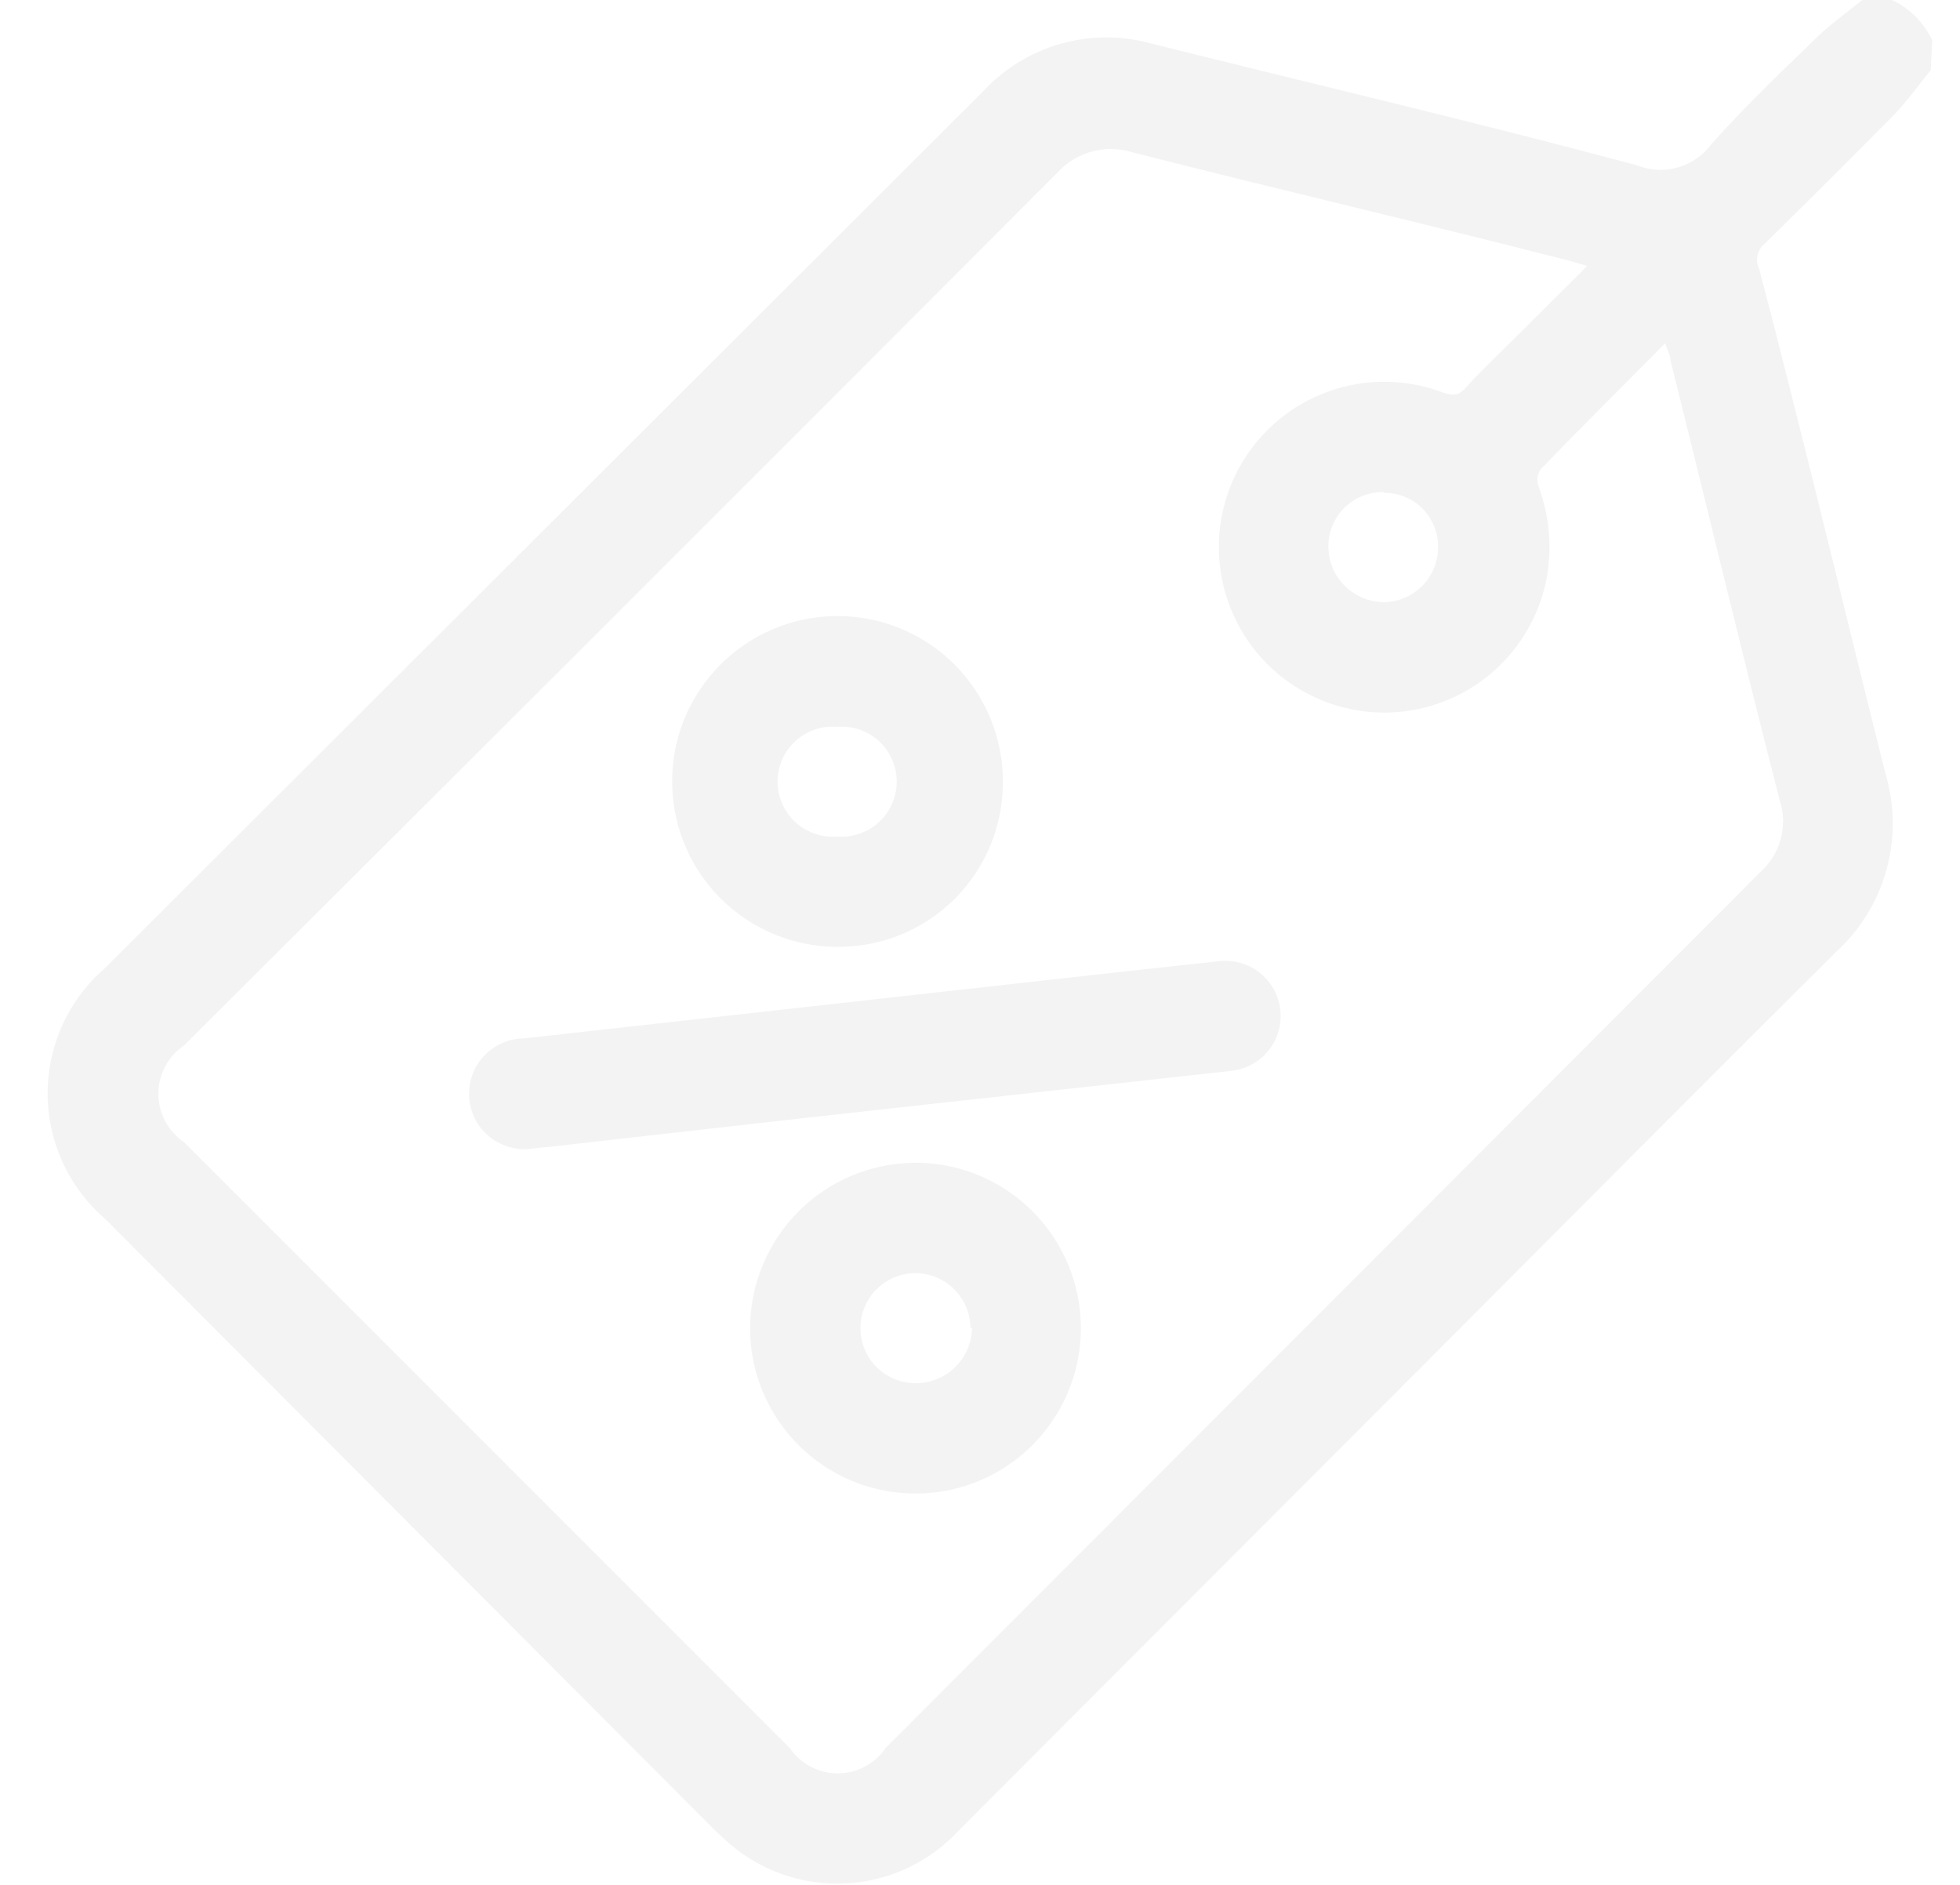 <svg width="26" height="25" viewBox="0 0 26 25" fill="none" xmlns="http://www.w3.org/2000/svg">
<g opacity="0.3">
<path d="M25.612 0.93C25.457 1.119 25.312 1.324 25.143 1.504C24.568 2.089 23.983 2.669 23.398 3.243C23.355 3.281 23.325 3.333 23.313 3.39C23.301 3.447 23.308 3.506 23.334 3.558C23.568 4.443 23.788 5.332 24.013 6.227C24.348 7.571 24.673 8.92 25.013 10.265C25.136 10.68 25.14 11.121 25.024 11.538C24.909 11.956 24.678 12.332 24.358 12.623C22.604 14.368 20.86 16.122 19.116 17.871C16.987 20.003 14.856 22.137 12.724 24.273C12.352 24.679 11.84 24.93 11.291 24.976C10.742 25.023 10.195 24.86 9.76 24.522C9.646 24.431 9.538 24.332 9.436 24.228L1.4 16.172C1.159 15.965 0.966 15.709 0.833 15.421C0.701 15.133 0.632 14.82 0.632 14.503C0.632 14.185 0.701 13.872 0.833 13.584C0.966 13.296 1.159 13.04 1.4 12.833L13.034 1.219C13.313 0.915 13.671 0.694 14.068 0.581C14.465 0.468 14.885 0.468 15.283 0.58C17.422 1.114 19.575 1.619 21.704 2.189C21.878 2.261 22.071 2.273 22.253 2.222C22.434 2.171 22.593 2.061 22.704 1.909C23.149 1.409 23.643 0.939 24.128 0.47C24.308 0.3 24.513 0.155 24.703 0H25.098C25.333 0.11 25.522 0.3 25.632 0.535L25.612 0.93ZM21.055 3.528L20.835 3.463C18.896 2.964 16.952 2.514 15.018 2.019C14.842 1.965 14.654 1.962 14.477 2.012C14.3 2.062 14.14 2.161 14.018 2.299C10.164 6.163 6.304 10.02 2.439 13.868C2.335 13.939 2.25 14.034 2.191 14.146C2.132 14.257 2.101 14.382 2.101 14.508C2.101 14.634 2.132 14.758 2.191 14.869C2.25 14.981 2.335 15.076 2.439 15.147L10.475 23.183C10.546 23.287 10.641 23.372 10.752 23.431C10.863 23.49 10.986 23.521 11.112 23.521C11.238 23.521 11.362 23.49 11.473 23.431C11.584 23.372 11.679 23.287 11.749 23.183C15.617 19.312 19.485 15.439 23.354 11.564C23.483 11.448 23.577 11.296 23.622 11.127C23.667 10.959 23.663 10.78 23.608 10.615C23.109 8.671 22.644 6.722 22.159 4.778C22.159 4.713 22.119 4.648 22.089 4.553C21.52 5.127 20.97 5.672 20.435 6.227C20.413 6.26 20.4 6.297 20.396 6.336C20.391 6.375 20.396 6.415 20.41 6.452C20.564 6.867 20.596 7.318 20.5 7.751C20.399 8.186 20.169 8.579 19.839 8.88C19.509 9.18 19.096 9.373 18.653 9.432C18.211 9.491 17.761 9.414 17.364 9.211C16.967 9.008 16.641 8.689 16.43 8.296C16.219 7.903 16.132 7.455 16.182 7.011C16.232 6.568 16.416 6.15 16.71 5.814C17.003 5.478 17.392 5.24 17.825 5.13C18.257 5.021 18.713 5.046 19.131 5.202C19.246 5.242 19.331 5.262 19.43 5.157C19.63 4.932 19.85 4.728 20.065 4.513L21.055 3.528ZM18.356 6.527C18.26 6.525 18.165 6.542 18.076 6.577C17.987 6.612 17.906 6.665 17.837 6.732C17.769 6.799 17.715 6.879 17.678 6.967C17.64 7.056 17.621 7.151 17.621 7.246C17.621 7.44 17.697 7.626 17.833 7.764C17.968 7.902 18.152 7.982 18.346 7.986C18.442 7.987 18.536 7.968 18.625 7.932C18.713 7.896 18.794 7.843 18.862 7.775C18.93 7.708 18.983 7.628 19.02 7.54C19.057 7.451 19.076 7.357 19.076 7.261C19.078 7.166 19.061 7.071 19.025 6.983C18.99 6.894 18.937 6.814 18.87 6.746C18.803 6.679 18.723 6.625 18.634 6.589C18.546 6.553 18.451 6.535 18.356 6.537V6.527Z" fill="#D8D8D8"/>
<path d="M7.077 15.232C6.977 15.249 6.875 15.245 6.777 15.22C6.679 15.195 6.587 15.15 6.507 15.088C6.427 15.027 6.36 14.949 6.312 14.86C6.263 14.771 6.234 14.673 6.225 14.573C6.216 14.472 6.228 14.37 6.26 14.274C6.292 14.178 6.343 14.09 6.411 14.015C6.479 13.94 6.561 13.88 6.654 13.838C6.746 13.796 6.846 13.774 6.947 13.773L9.685 13.468L14.798 12.898L16.177 12.748C16.273 12.738 16.369 12.746 16.461 12.773C16.554 12.8 16.64 12.845 16.715 12.905C16.79 12.965 16.852 13.039 16.898 13.123C16.944 13.208 16.974 13.3 16.984 13.396C16.995 13.491 16.986 13.588 16.959 13.68C16.933 13.772 16.888 13.858 16.828 13.933C16.768 14.008 16.693 14.07 16.609 14.117C16.525 14.163 16.433 14.192 16.337 14.203L10.595 14.837L7.327 15.207L7.077 15.232Z" fill="#D8D8D8"/>
<path d="M12.134 15.422C12.569 15.42 12.994 15.547 13.356 15.787C13.718 16.027 14.001 16.37 14.169 16.771C14.336 17.172 14.381 17.613 14.297 18.04C14.213 18.466 14.004 18.858 13.697 19.166C13.39 19.473 12.999 19.683 12.573 19.768C12.146 19.852 11.705 19.809 11.303 19.642C10.902 19.476 10.559 19.194 10.318 18.832C10.077 18.471 9.949 18.046 9.95 17.611C9.953 17.032 10.184 16.478 10.592 16.068C11.001 15.658 11.555 15.426 12.134 15.422ZM12.874 17.611C12.871 17.419 12.793 17.235 12.657 17.1C12.52 16.964 12.336 16.888 12.144 16.886C11.951 16.886 11.765 16.963 11.628 17.1C11.491 17.237 11.414 17.422 11.414 17.616C11.414 17.809 11.491 17.995 11.628 18.132C11.765 18.269 11.951 18.346 12.144 18.346C12.341 18.347 12.53 18.27 12.67 18.133C12.811 17.995 12.891 17.808 12.894 17.611H12.874Z" fill="#D8D8D8"/>
<path d="M11.105 12.559C10.671 12.558 10.248 12.428 9.888 12.187C9.528 11.945 9.247 11.603 9.082 11.202C8.917 10.801 8.874 10.361 8.958 9.935C9.043 9.51 9.252 9.12 9.559 8.813C9.865 8.507 10.255 8.298 10.681 8.213C11.106 8.128 11.546 8.171 11.947 8.337C12.348 8.502 12.691 8.783 12.932 9.143C13.173 9.503 13.303 9.926 13.304 10.36C13.306 10.649 13.251 10.936 13.142 11.204C13.032 11.472 12.87 11.716 12.666 11.921C12.461 12.125 12.217 12.287 11.95 12.397C11.681 12.506 11.394 12.561 11.105 12.559ZM11.105 11.094C11.205 11.103 11.307 11.09 11.402 11.057C11.498 11.025 11.585 10.972 11.659 10.904C11.734 10.836 11.793 10.753 11.833 10.66C11.874 10.568 11.895 10.468 11.895 10.367C11.895 10.266 11.874 10.166 11.833 10.074C11.793 9.982 11.734 9.899 11.659 9.83C11.585 9.762 11.498 9.71 11.402 9.677C11.307 9.644 11.205 9.632 11.105 9.64C11.004 9.632 10.903 9.644 10.808 9.677C10.712 9.71 10.625 9.762 10.55 9.83C10.476 9.899 10.417 9.982 10.376 10.074C10.336 10.166 10.315 10.266 10.315 10.367C10.315 10.468 10.336 10.568 10.376 10.66C10.417 10.753 10.476 10.836 10.55 10.904C10.625 10.972 10.712 11.025 10.808 11.057C10.903 11.09 11.004 11.103 11.105 11.094Z" fill="#D8D8D8"/>
</g>
</svg>
